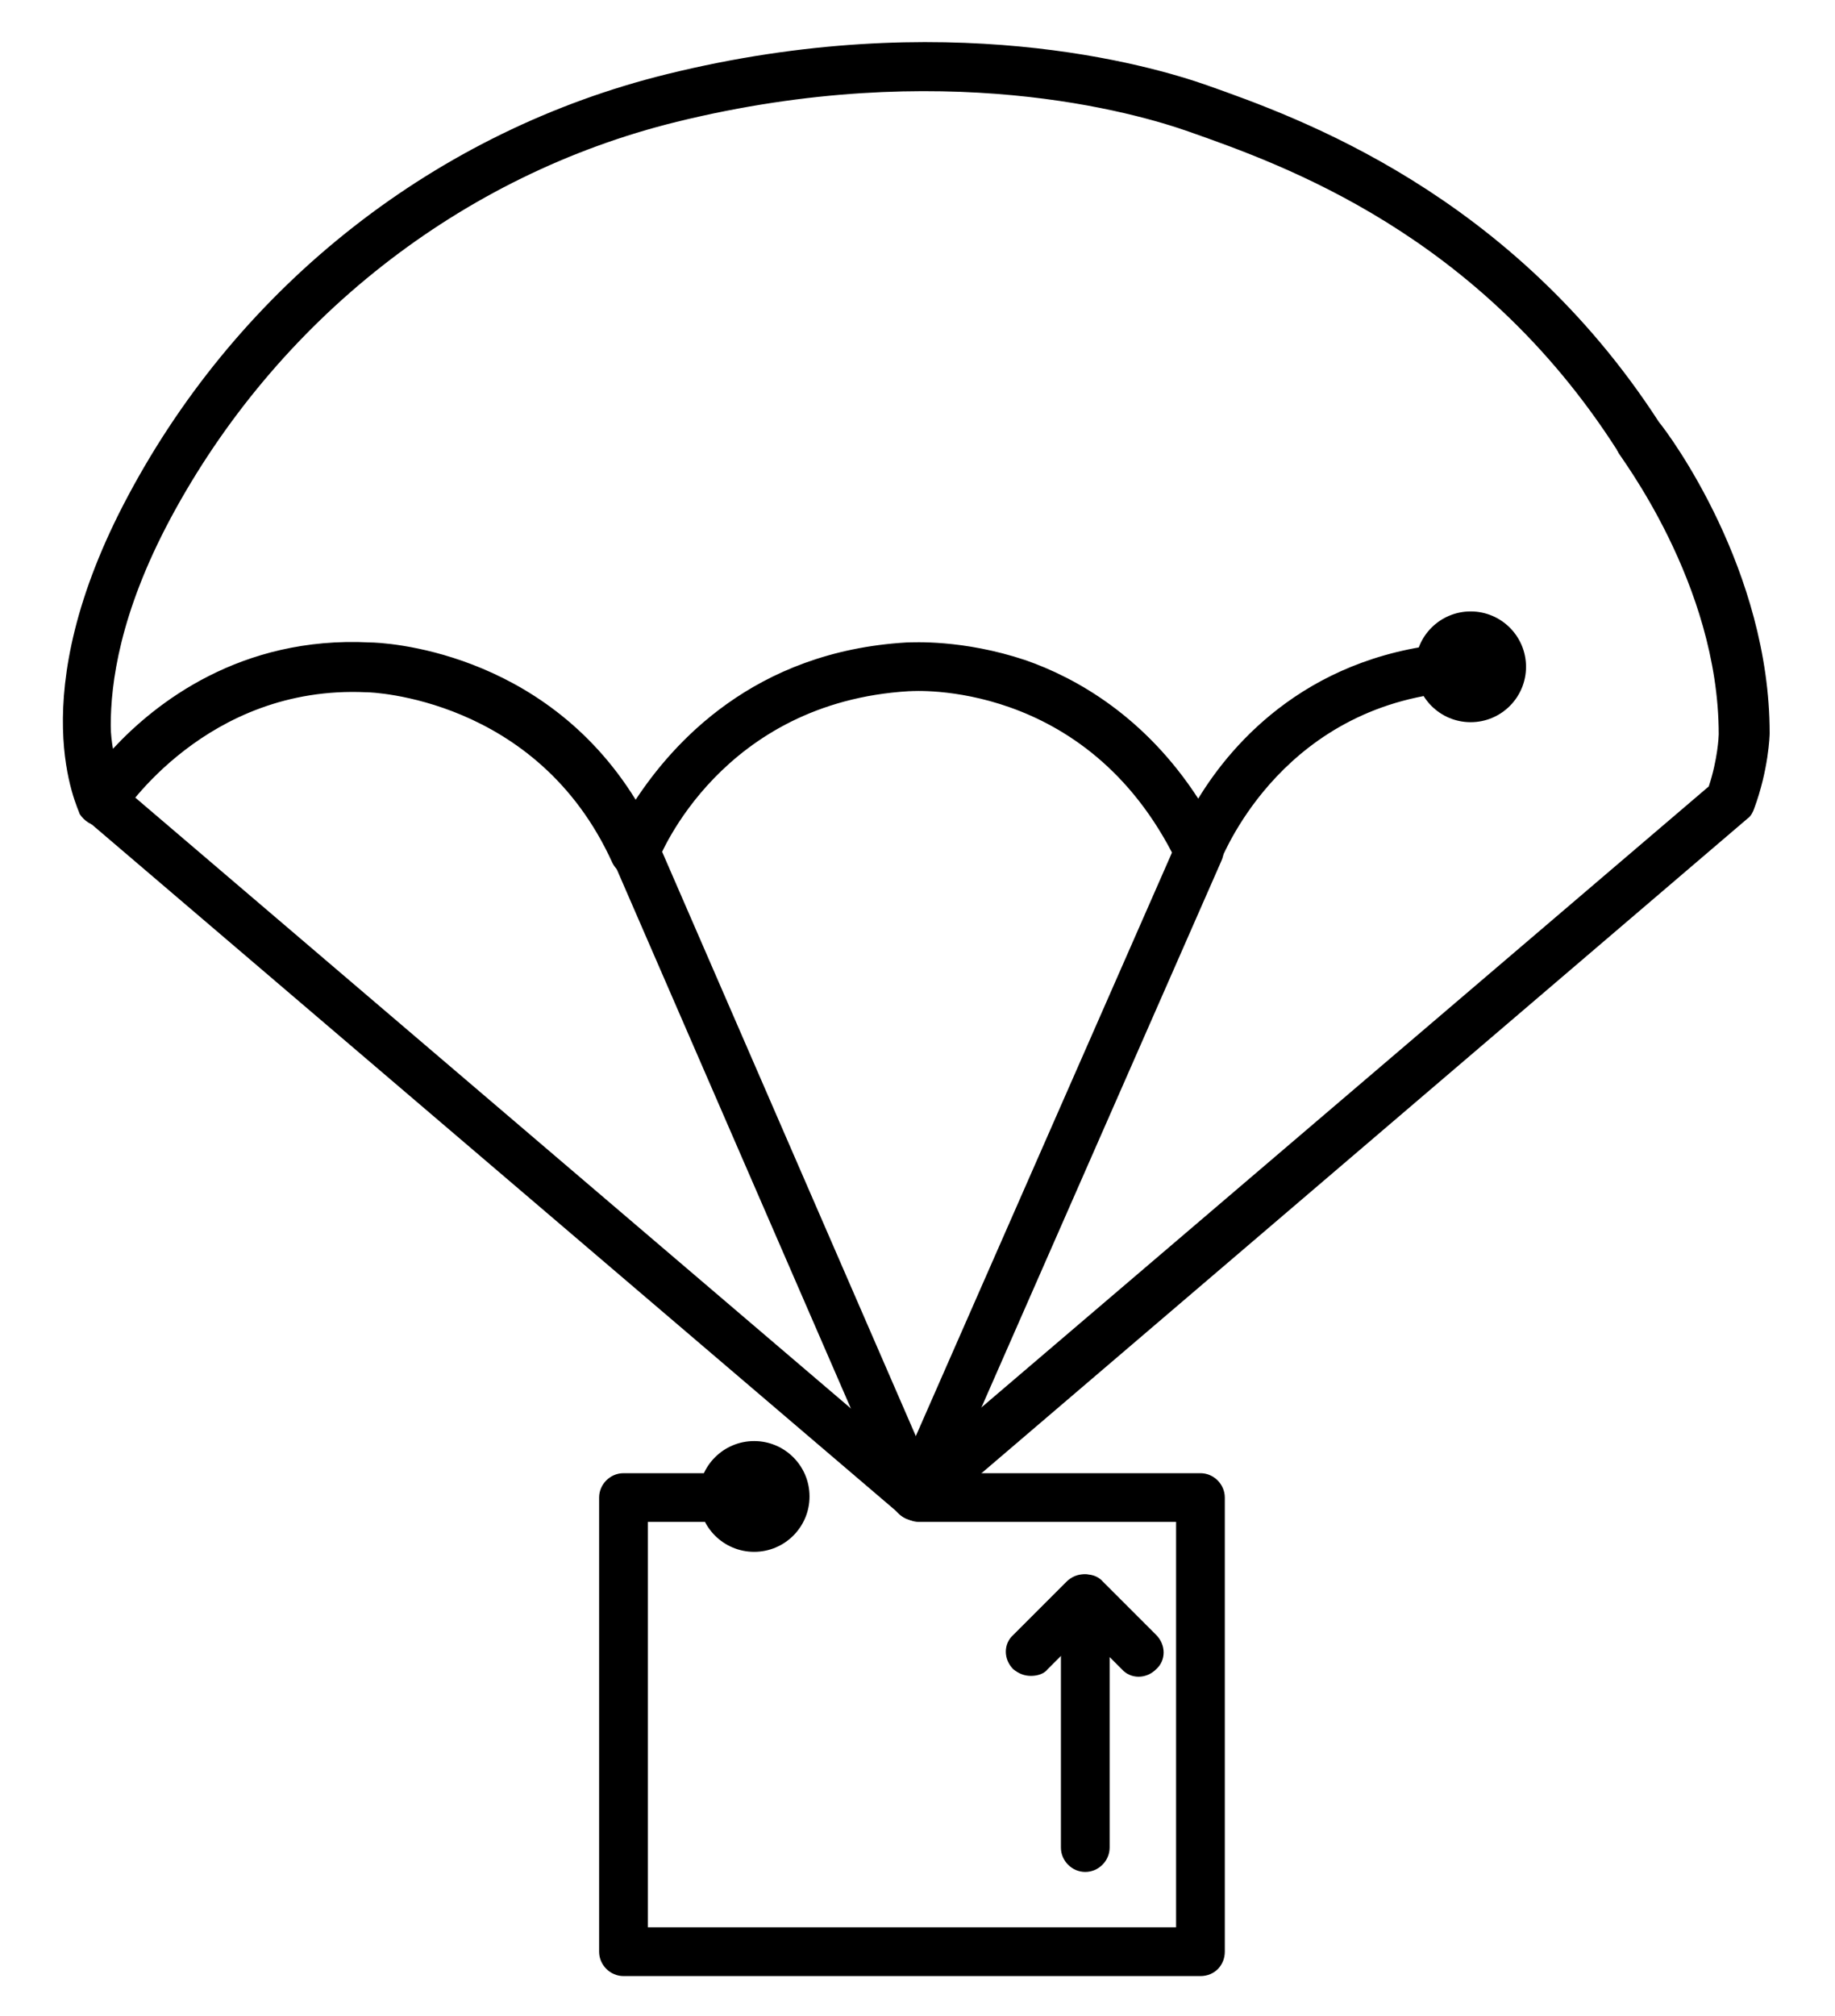 <?xml version="1.0" encoding="utf-8"?>
<!-- Generator: Adobe Illustrator 21.1.0, SVG Export Plug-In . SVG Version: 6.00 Build 0)  -->
<svg version="1.1" id="Layer_1" xmlns="http://www.w3.org/2000/svg" xmlns:xlink="http://www.w3.org/1999/xlink" x="0px" y="0px"
	 viewBox="0 0 165.7 182" style="enable-background:new 0 0 165.7 182;" xml:space="preserve">
<style type="text/css">
	.st0{stroke:#000000;stroke-width:8;stroke-linejoin:round;}
	.st1{stroke:#000000;stroke-width:8;stroke-miterlimit:10;}
</style>
<g>
	<g>
		<path d="M82.7,137.3c-0.6,0-1.2-0.3-1.7-0.8c-0.8-0.9-0.7-2.3,0.2-3.1L154.3,71c0.8-2.4,0.9-4.5,0.9-4.7c0-13.7-9.1-25.3-9.1-25.5
			c0-0.1-0.1-0.1-0.1-0.2c-12.5-19.5-30.1-25.7-38.6-28.7c-4.8-1.7-22.3-6.8-46.3-0.9c-19.5,4.8-36.1,17.9-45.7,35.8
			c-4.6,8.6-5.4,14.9-5.4,18.7c0,0.8,0.1,1.5,0.2,2.1c3.8-4.1,11.5-10.2,23.2-9.6c1.1,0,15.6,0.6,24,14.2C60.7,67.2,68,58.8,81.9,58
			c0.5,0,5-0.3,10.7,1.6c4.6,1.6,10.8,5.1,15.6,12.5c3.1-5.1,10.2-13.3,23.8-14.1c1.2-0.1,2.3,0.9,2.3,2.1c0.1,1.2-0.9,2.3-2.1,2.3
			C116,63.3,110.6,77,110.3,77.5c-0.3,0.8-1.1,1.4-2,1.4c-0.9,0-1.7-0.4-2.1-1.2c-8.1-16.5-23.9-15.3-24-15.3c0,0,0,0-0.1,0
			c-16.9,1-22.5,14.8-22.7,15.4c-0.3,0.8-1.1,1.4-2,1.4c-0.9,0-1.7-0.5-2.1-1.3c-6.8-15-22-15.4-22.1-15.4c0,0,0,0-0.1,0
			c-14.5-0.7-22,11-22.1,11.1c-0.4,0.7-1.2,1.1-1.9,1c-0.8,0-1.5-0.5-1.9-1.1C7.1,73,1.8,63,11.6,44.7c10.2-19.1,27.9-32.9,48.6-38
			c25.1-6.2,43.7-0.8,48.8,1c8.2,2.9,27.4,9.7,40.8,30.4c1,1.2,10,13.4,10,28.1c0,0.2-0.1,3.3-1.4,6.8c-0.1,0.3-0.3,0.7-0.6,0.9
			l-73.5,62.8C83.7,137.1,83.2,137.3,82.7,137.3z"/>
	</g>
	<g>
		<path d="M82.3,136.9c-0.5,0-1-0.2-1.4-0.5l-73-62.3c-0.9-0.8-1-2.2-0.2-3.1c0.8-0.9,2.2-1,3.1-0.2l73,62.3c0.9,0.8,1,2.2,0.2,3.1
			C83.5,136.6,82.9,136.9,82.3,136.9z"/>
	</g>
	<g>
		<path d="M82.5,136.9c-0.9,0-1.7-0.5-2-1.3L55.4,77.8c-0.5-1.1,0-2.4,1.1-2.9c1.1-0.5,2.4,0,2.9,1.1l25.1,57.8
			c0.5,1.1,0,2.4-1.1,2.9C83.1,136.9,82.8,136.9,82.5,136.9z"/>
	</g>
	<g>
		<path d="M82.7,137.3c-0.3,0-0.6-0.1-0.9-0.2c-1.1-0.5-1.6-1.8-1.1-2.9l25.6-58.3c0.5-1.1,1.8-1.6,2.9-1.1c1.1,0.5,1.6,1.8,1.1,2.9
			l-25.6,58.3C84.4,136.8,83.5,137.3,82.7,137.3z"/>
	</g>
	<g>
		<path d="M108.4,178.4H56.3c-1.2,0-2.2-1-2.2-2.2v-41c0-1.2,1-2.2,2.2-2.2h12.9c1.2,0,2.2,1,2.2,2.2c0,1.2-1,2.2-2.2,2.2H58.5V174
			h47.7v-36.6H83c-1.2,0-2.2-1-2.2-2.2c0-1.2,1-2.2,2.2-2.2h25.4c1.2,0,2.2,1,2.2,2.2v41C110.6,177.4,109.7,178.4,108.4,178.4z"/>
	</g>
	<g>
		<circle cx="68.1" cy="135.1" r="5"/>
	</g>
	<g>
		<circle cx="132.8" cy="60.2" r="5"/>
	</g>
	<g>
		<path d="M98,169c-1.2,0-2.2-1-2.2-2.2v-22.5c0-0.9,0.5-1.7,1.4-2c0.8-0.3,1.8-0.2,2.4,0.5l4.8,4.8c0.9,0.9,0.9,2.3,0,3.1
			c-0.9,0.9-2.3,0.9-3.1,0l-1.1-1.1v17.2C100.2,168,99.2,169,98,169z"/>
	</g>
	<g>
		<path d="M93.1,151.3c-0.6,0-1.1-0.2-1.6-0.6c-0.9-0.9-0.9-2.3,0-3.1l4.8-4.8c0.9-0.9,2.3-0.9,3.1,0c0.9,0.9,0.9,2.3,0,3.1
			l-4.8,4.8C94.3,151.1,93.7,151.3,93.1,151.3z"/>
	</g>
</g>
</svg>
